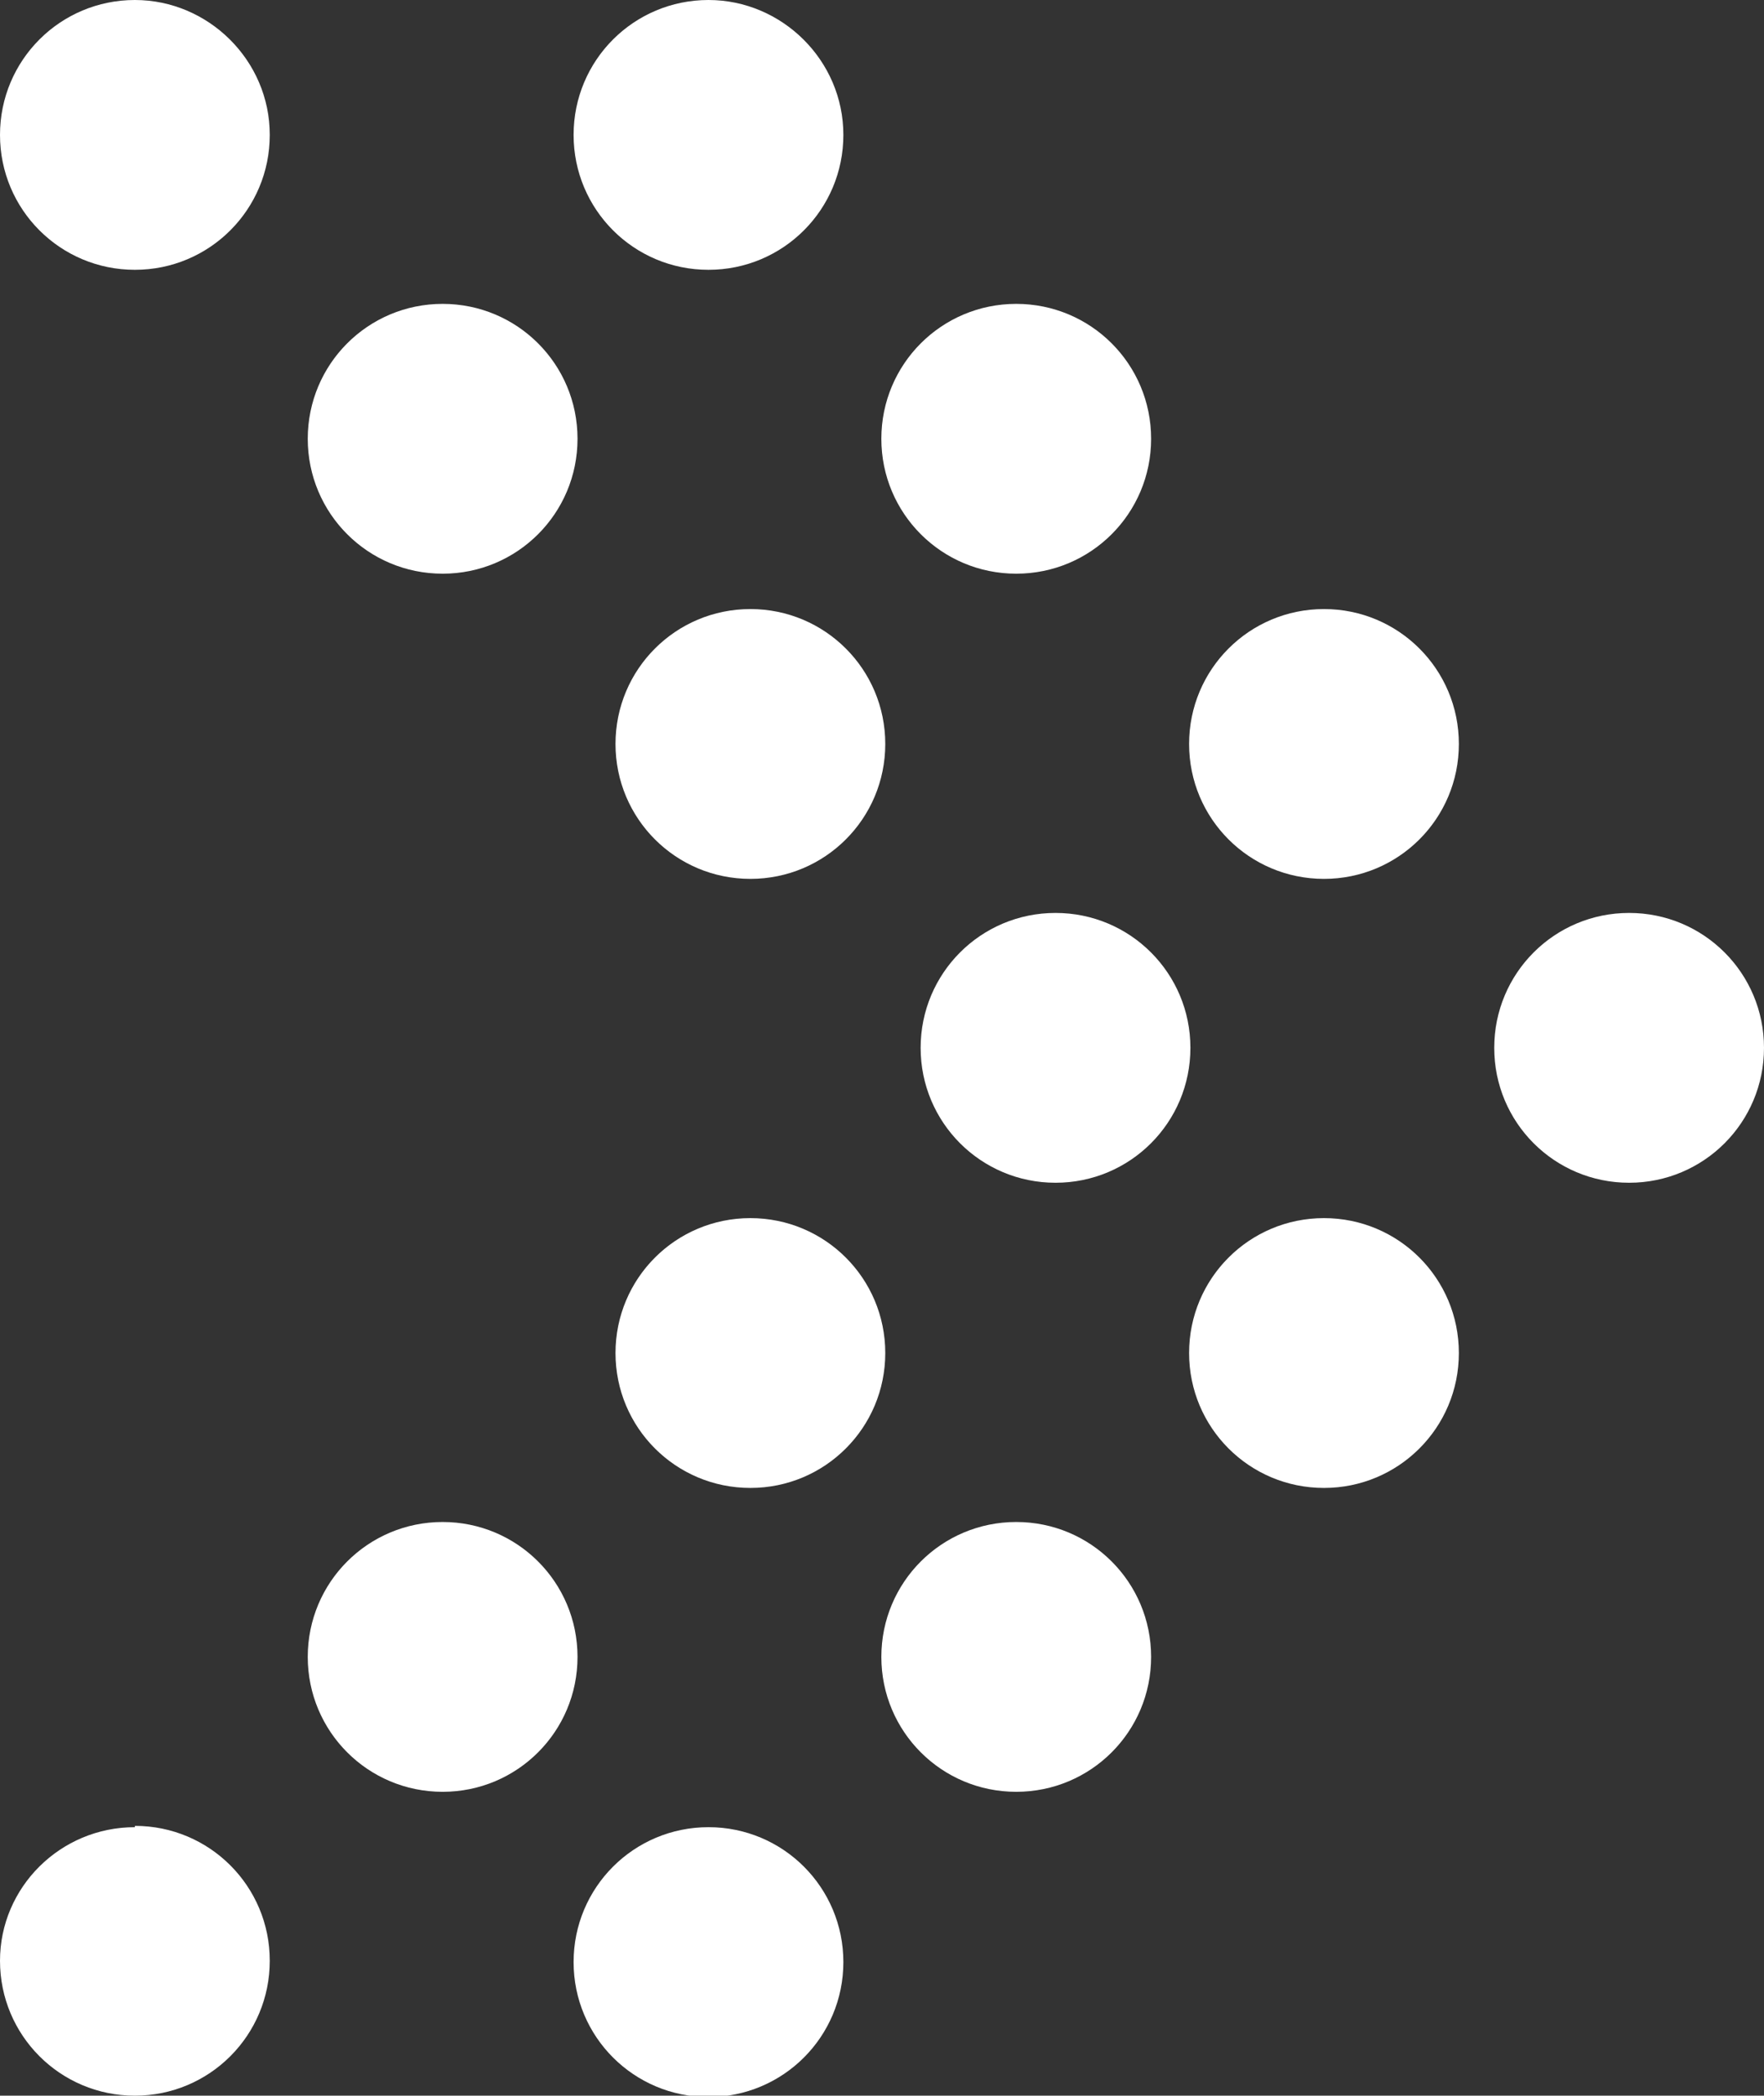 <?xml version="1.0" encoding="UTF-8"?><svg id="Layer_2" xmlns="http://www.w3.org/2000/svg" viewBox="0 0 13.47 16"><rect x="0" y="0" width="13.47" height="16" fill="#333333" stroke="none"/><defs><style>.cls-1{fill:#fff;}</style></defs><g id="Design"><path class="cls-1" d="m5.41,0c-.57,0-1.03.46-1.03,1.03s.46,1.03,1.03,1.03,1.03-.46,1.03-1.03S5.97,0,5.41,0Z"/><path class="cls-1" d="m5.41,13.95c-.57,0-1.03.46-1.03,1.03s.46,1.03,1.03,1.03,1.03-.46,1.03-1.03-.46-1.03-1.03-1.03Z"/><path class="cls-1" d="m10.11,9.3c-.57,0-1.03.46-1.03,1.03s.46,1.03,1.03,1.03,1.03-.46,1.03-1.03c0-.57-.46-1.03-1.03-1.03Z"/><path class="cls-1" d="m10.11,4.65c-.57,0-1.03.46-1.03,1.03s.46,1.03,1.03,1.03,1.03-.46,1.03-1.03-.46-1.03-1.03-1.03Z"/><path class="cls-1" d="m7.76,2.32c-.57,0-1.03.46-1.03,1.03s.46,1.03,1.03,1.03,1.03-.46,1.03-1.03-.46-1.03-1.03-1.03Z"/><path class="cls-1" d="m7.76,11.62c-.57,0-1.03.46-1.03,1.03s.46,1.03,1.03,1.03,1.03-.46,1.03-1.03c0-.57-.46-1.03-1.03-1.03Z"/><path class="cls-1" d="m12.44,6.97c-.57,0-1.03.46-1.03,1.03s.46,1.03,1.03,1.03,1.03-.46,1.03-1.03-.46-1.03-1.03-1.03Z"/><path class="cls-1" d="m1.03,0C.46,0,0,.46,0,1.03s.46,1.03,1.03,1.03,1.03-.46,1.03-1.03S1.59,0,1.03,0Z"/><path class="cls-1" d="m1.03,13.95C.46,13.95,0,14.41,0,14.97c0,.57.46,1.03,1.03,1.03s1.03-.46,1.03-1.03-.46-1.03-1.03-1.03Z"/><path class="cls-1" d="m5.73,9.3c-.57,0-1.03.46-1.03,1.03s.46,1.03,1.03,1.03,1.03-.46,1.03-1.03-.46-1.03-1.03-1.03Z"/><path class="cls-1" d="m5.73,4.65c-.57,0-1.03.46-1.03,1.03s.46,1.03,1.03,1.03,1.03-.46,1.03-1.03-.46-1.03-1.03-1.03Z"/><path class="cls-1" d="m3.38,2.32c-.57,0-1.03.46-1.03,1.03s.46,1.03,1.03,1.03c.57,0,1.03-.46,1.03-1.03s-.46-1.03-1.03-1.03Z"/><path class="cls-1" d="m3.38,11.62c-.57,0-1.03.46-1.03,1.03s.46,1.03,1.03,1.03,1.03-.46,1.03-1.03-.46-1.03-1.03-1.03Z"/><path class="cls-1" d="m8.06,6.97c-.57,0-1.03.46-1.03,1.03,0,.57.46,1.03,1.03,1.03s1.03-.46,1.03-1.03-.46-1.03-1.03-1.03Z"/></g></svg>